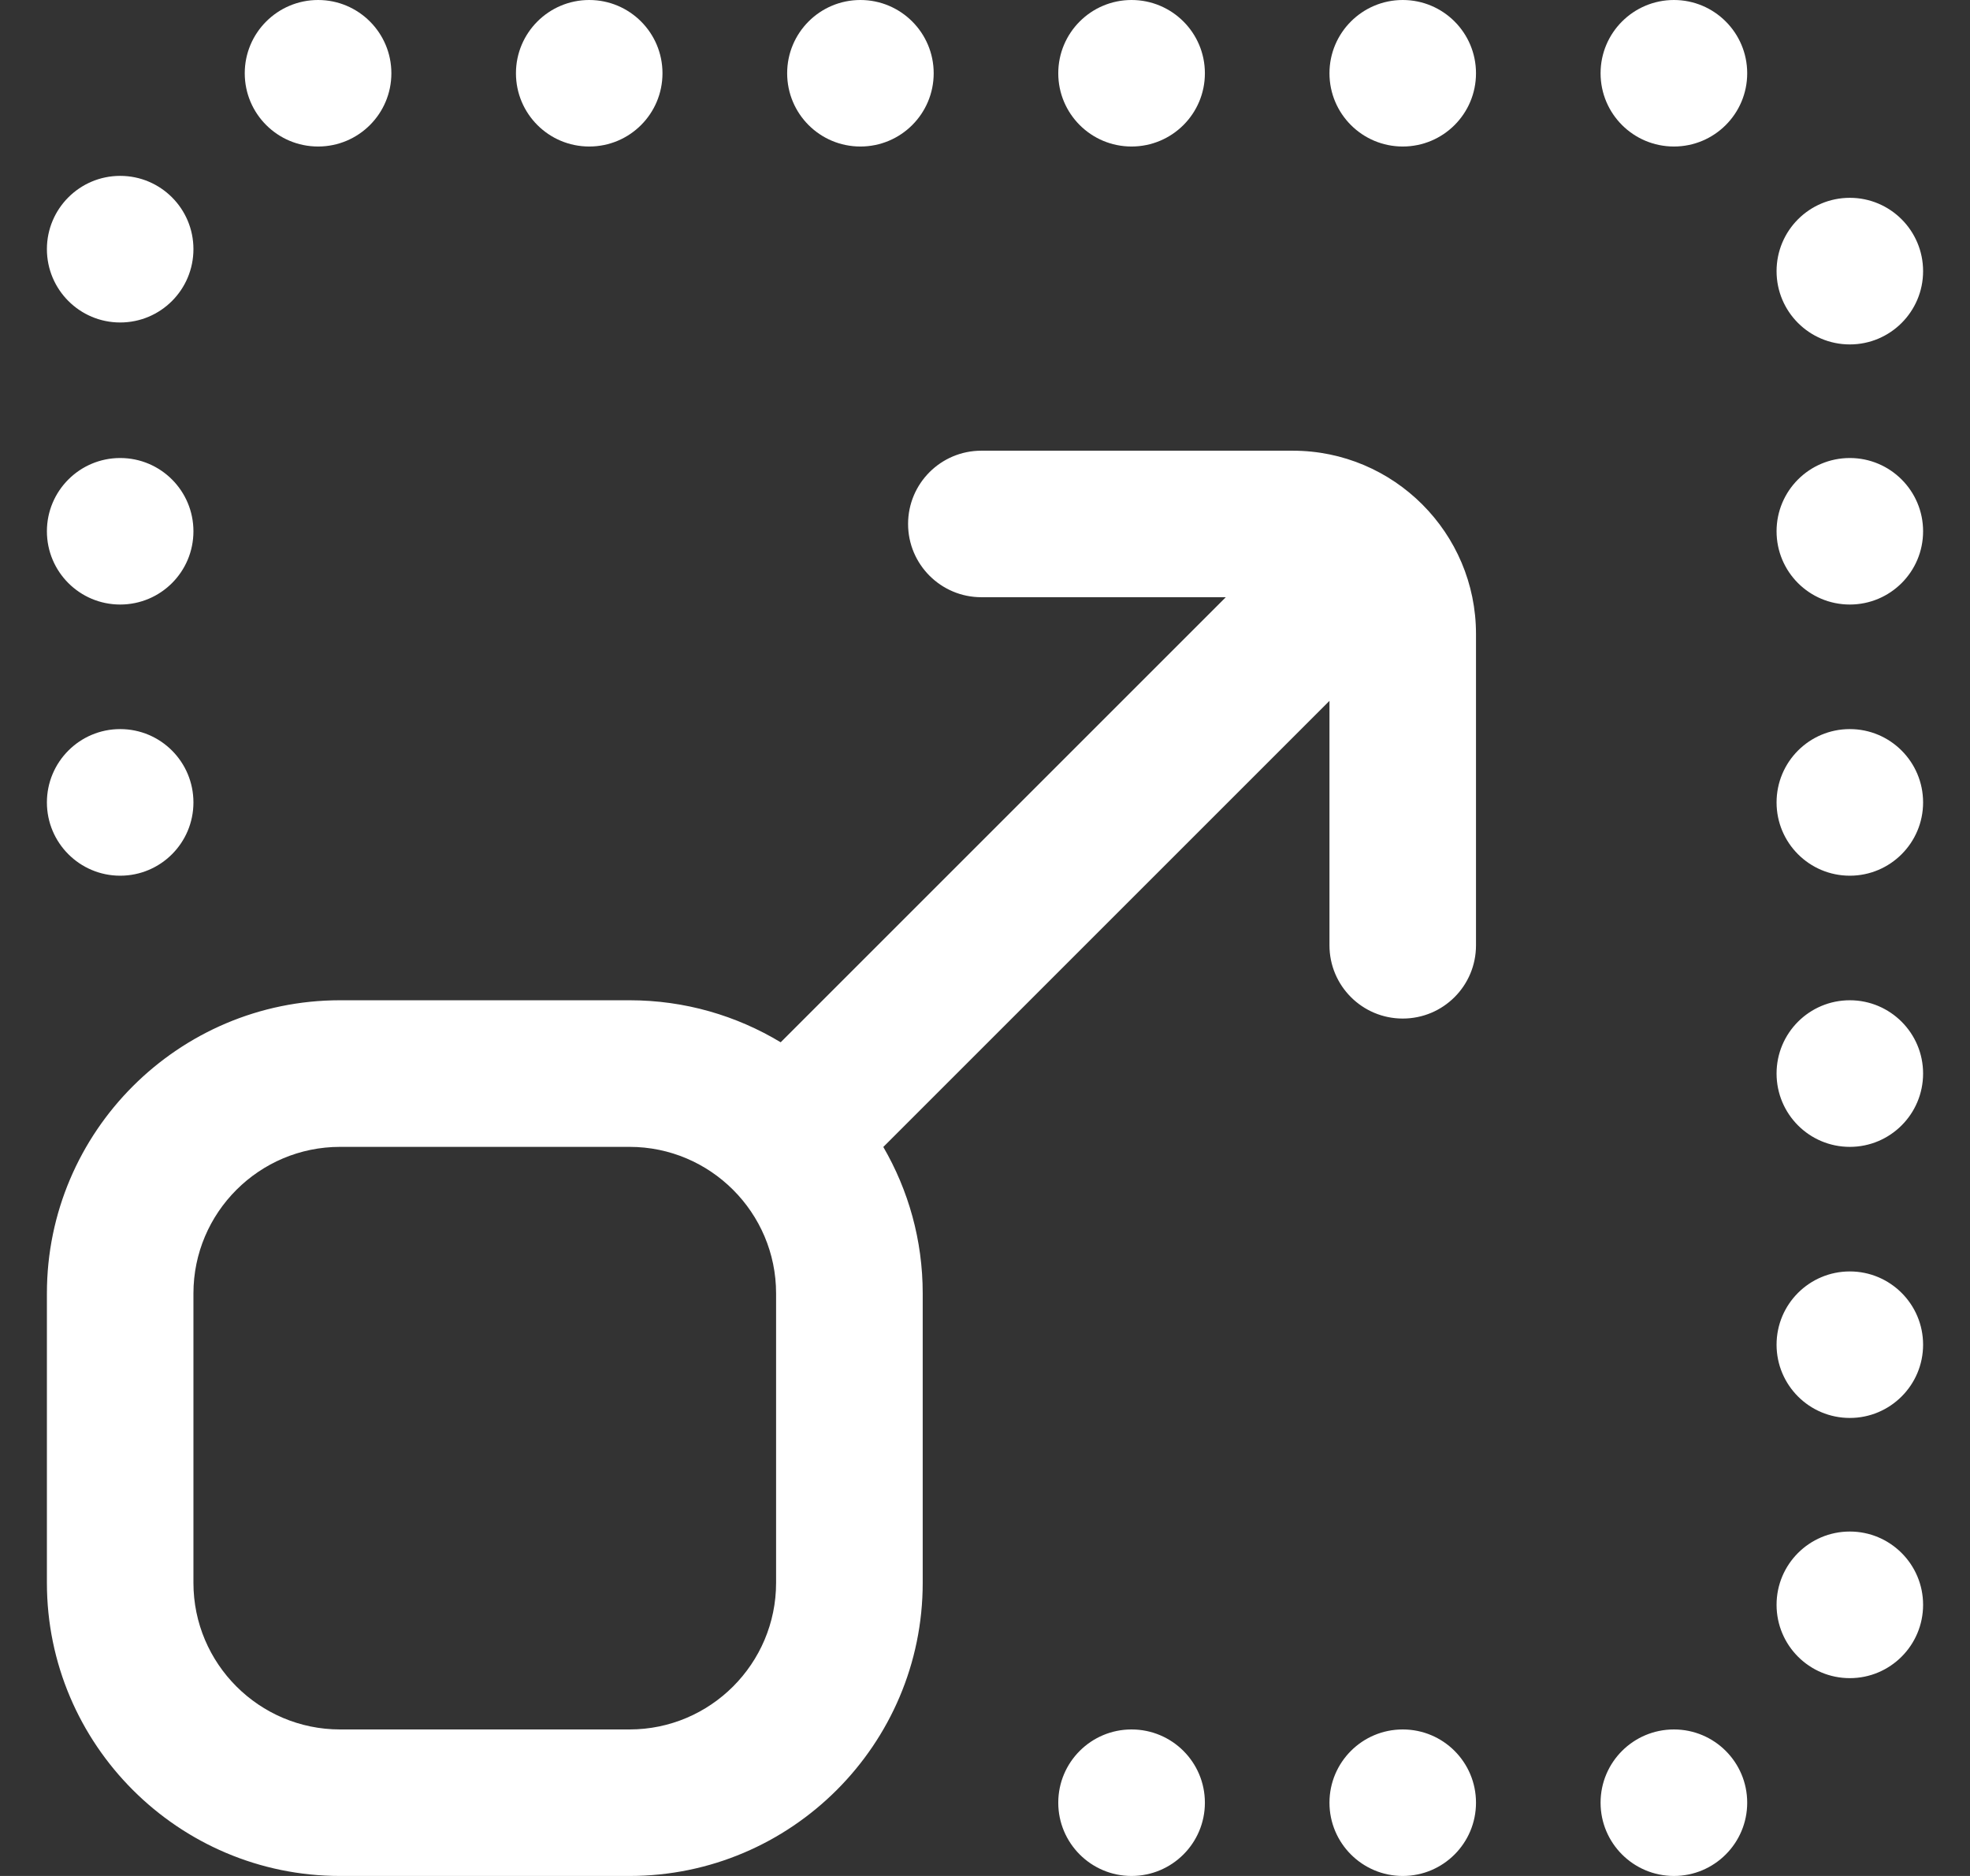 <svg width="21" height="20" viewBox="0 0 21 20" fill="none" xmlns="http://www.w3.org/2000/svg">
<rect x="0" y="0" width="21" height="20" fill="#333333" stroke="none"/>
<path d="M13.781 4.805H10.461C10.03 4.805 9.68 5.154 9.68 5.586C9.68 6.017 10.03 6.367 10.461 6.367H13.067L8.322 11.112C7.851 10.828 7.3 10.664 6.711 10.664H3.625C1.902 10.664 0.5 12.066 0.5 13.789V16.875C0.5 18.598 1.902 20 3.625 20H6.711C8.434 20 9.836 18.598 9.836 16.875V13.789C9.836 13.22 9.683 12.688 9.416 12.228L14.172 7.472V10.078C14.172 10.51 14.522 10.859 14.953 10.859C15.385 10.859 15.734 10.51 15.734 10.078V6.758C15.734 5.681 14.858 4.805 13.781 4.805ZM8.273 16.875C8.273 17.737 7.572 18.438 6.711 18.438H3.625C2.763 18.438 2.062 17.737 2.062 16.875V13.789C2.062 12.928 2.763 12.227 3.625 12.227H6.711C7.572 12.227 8.273 12.928 8.273 13.789V16.875ZM8.391 0.781C8.391 0.35 8.74 0 9.172 0C9.603 0 9.953 0.35 9.953 0.781C9.953 1.213 9.603 1.562 9.172 1.562C8.74 1.562 8.391 1.213 8.391 0.781ZM5.5 0.781C5.5 0.35 5.85 0 6.281 0C6.713 0 7.062 0.35 7.062 0.781C7.062 1.213 6.713 1.562 6.281 1.562C5.85 1.562 5.5 1.213 5.5 0.781ZM2.609 0.781C2.609 0.35 2.959 0 3.391 0C3.822 0 4.172 0.35 4.172 0.781C4.172 1.213 3.822 1.562 3.391 1.562C2.959 1.562 2.609 1.213 2.609 0.781ZM0.5 2.656C0.5 2.225 0.85 1.875 1.281 1.875C1.713 1.875 2.062 2.225 2.062 2.656C2.062 3.088 1.713 3.438 1.281 3.438C0.85 3.438 0.5 3.088 0.5 2.656ZM20.5 17.109C20.5 17.541 20.15 17.891 19.719 17.891C19.287 17.891 18.938 17.541 18.938 17.109C18.938 16.678 19.287 16.328 19.719 16.328C20.15 16.328 20.5 16.678 20.5 17.109ZM18.625 19.219C18.625 19.65 18.275 20 17.844 20C17.412 20 17.062 19.65 17.062 19.219C17.062 18.787 17.412 18.438 17.844 18.438C18.275 18.438 18.625 18.787 18.625 19.219ZM18.938 2.891C18.938 2.459 19.287 2.109 19.719 2.109C20.15 2.109 20.5 2.459 20.5 2.891C20.5 3.322 20.15 3.672 19.719 3.672C19.287 3.672 18.938 3.322 18.938 2.891ZM11.281 0.781C11.281 0.35 11.631 0 12.062 0C12.494 0 12.844 0.35 12.844 0.781C12.844 1.213 12.494 1.562 12.062 1.562C11.631 1.562 11.281 1.213 11.281 0.781ZM15.734 0.781C15.734 1.213 15.385 1.562 14.953 1.562C14.522 1.562 14.172 1.213 14.172 0.781C14.172 0.35 14.522 0 14.953 0C15.385 0 15.734 0.35 15.734 0.781ZM12.844 19.219C12.844 19.65 12.494 20 12.062 20C11.631 20 11.281 19.65 11.281 19.219C11.281 18.787 11.631 18.438 12.062 18.438C12.494 18.438 12.844 18.787 12.844 19.219ZM15.734 19.219C15.734 19.65 15.385 20 14.953 20C14.522 20 14.172 19.65 14.172 19.219C14.172 18.787 14.522 18.438 14.953 18.438C15.385 18.438 15.734 18.787 15.734 19.219ZM20.5 8.555C20.5 8.986 20.15 9.336 19.719 9.336C19.287 9.336 18.938 8.986 18.938 8.555C18.938 8.123 19.287 7.773 19.719 7.773C20.15 7.773 20.5 8.123 20.5 8.555ZM20.5 5.664C20.5 6.096 20.15 6.445 19.719 6.445C19.287 6.445 18.938 6.096 18.938 5.664C18.938 5.233 19.287 4.883 19.719 4.883C20.15 4.883 20.5 5.233 20.5 5.664ZM0.5 5.664C0.5 5.233 0.85 4.883 1.281 4.883C1.713 4.883 2.062 5.233 2.062 5.664C2.062 6.096 1.713 6.445 1.281 6.445C0.85 6.445 0.5 6.096 0.5 5.664ZM20.5 11.445C20.5 11.877 20.15 12.227 19.719 12.227C19.287 12.227 18.938 11.877 18.938 11.445C18.938 11.014 19.287 10.664 19.719 10.664C20.15 10.664 20.5 11.014 20.5 11.445ZM20.5 14.336C20.5 14.767 20.15 15.117 19.719 15.117C19.287 15.117 18.938 14.767 18.938 14.336C18.938 13.905 19.287 13.555 19.719 13.555C20.15 13.555 20.5 13.905 20.5 14.336ZM0.5 8.555C0.5 8.123 0.85 7.773 1.281 7.773C1.713 7.773 2.062 8.123 2.062 8.555C2.062 8.986 1.713 9.336 1.281 9.336C0.85 9.336 0.5 8.986 0.5 8.555ZM18.625 0.781C18.625 1.213 18.275 1.562 17.844 1.562C17.412 1.562 17.062 1.213 17.062 0.781C17.062 0.35 17.412 0 17.844 0C18.275 0 18.625 0.35 18.625 0.781Z" fill="white"/>
</svg>
